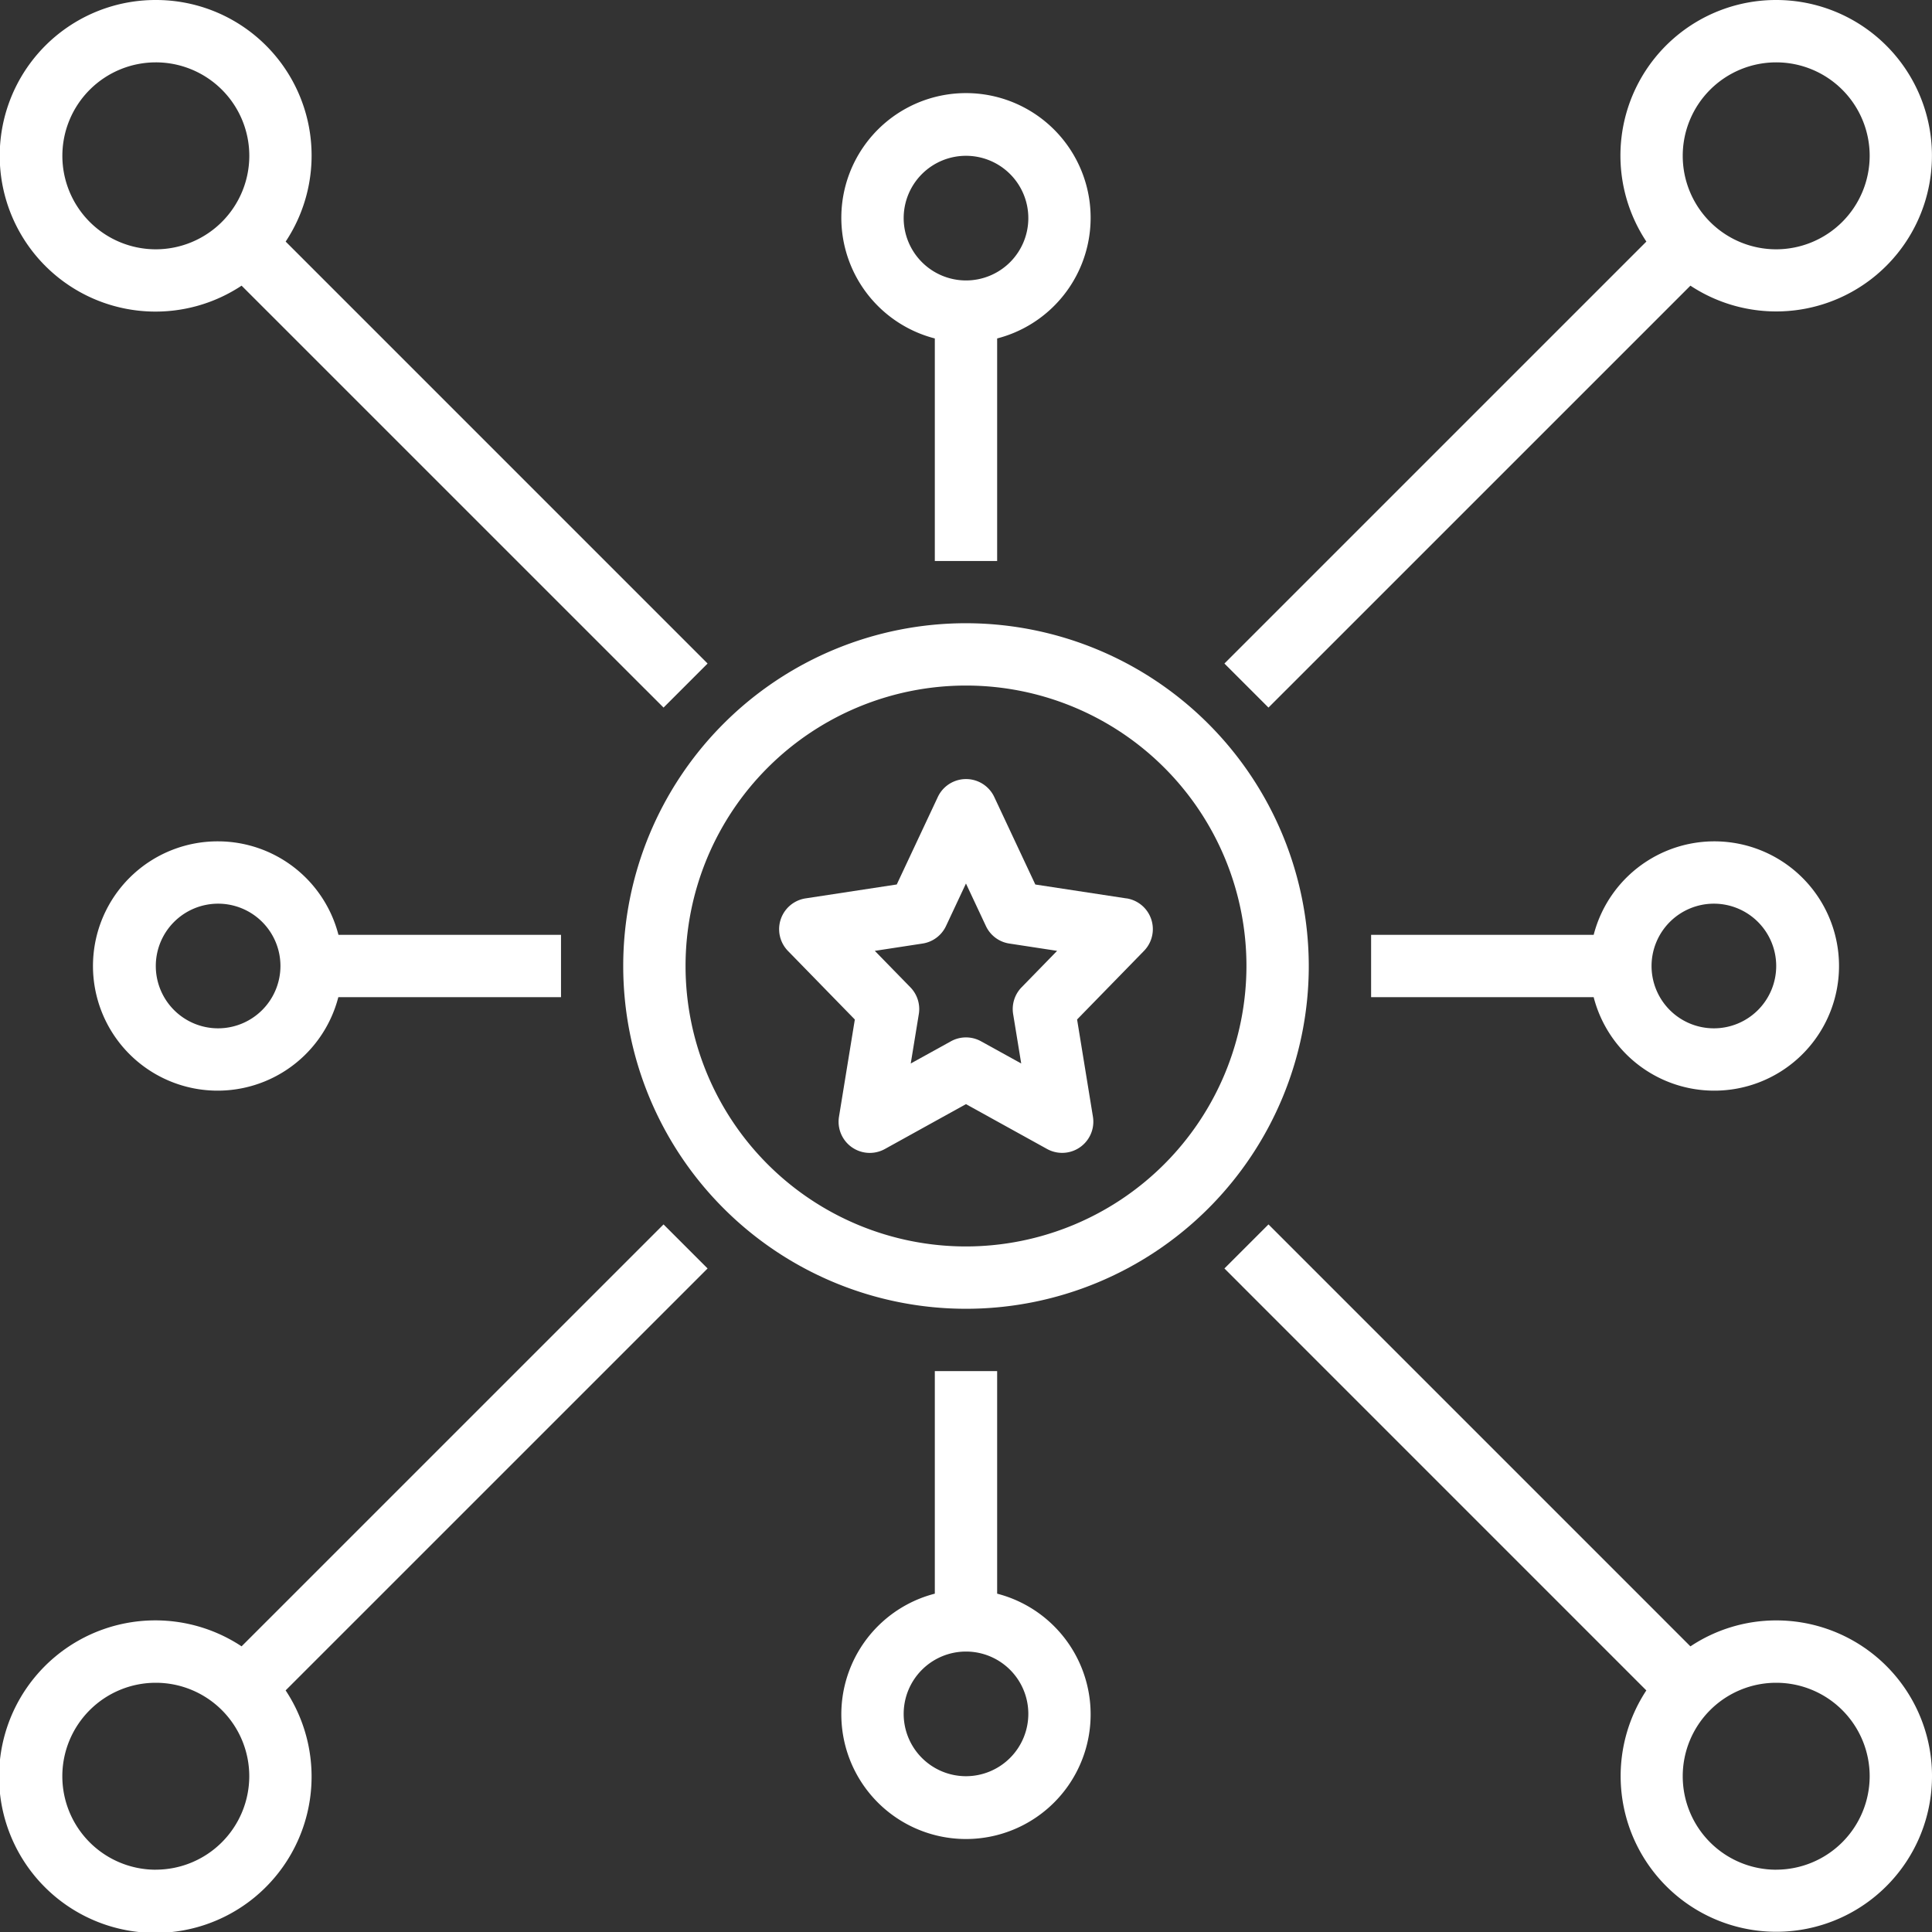 <svg xmlns="http://www.w3.org/2000/svg" width="50" height="50" viewBox="0 0 50 50"><rect x="0" y="0" width="50" height="50" fill="#333333" stroke="none"/><defs><style>.a{fill:#fff;}</style></defs><g transform="translate(-1 -1)"><path class="a" d="M34.993,29.09l-2.36-.36L31.57,26.464a.807.807,0,0,0-1.46,0l-1.063,2.265-2.36.36a.807.807,0,0,0-.456,1.36l1.731,1.775-.41,2.516a.807.807,0,0,0,1.186.836l2.1-1.162,2.1,1.161a.807.807,0,0,0,1.186-.836l-.41-2.516,1.731-1.775a.806.806,0,0,0-.455-1.36Zm-2.715,2.3a.806.806,0,0,0-.219.693l.209,1.279-1.039-.574a.806.806,0,0,0-.781,0l-1.039.574.209-1.279a.805.805,0,0,0-.219-.693l-.92-.943,1.235-.189a.805.805,0,0,0,.608-.454l.516-1.1.516,1.1a.8.8,0,0,0,.608.454l1.235.189Z" transform="translate(-4.839 -4.839)"/><path class="a" d="M29.871,21a8.871,8.871,0,1,0,8.871,8.871A8.881,8.881,0,0,0,29.871,21Zm0,16.129a7.258,7.258,0,1,1,7.258-7.258A7.266,7.266,0,0,1,29.871,37.129Z" transform="translate(-3.871 -3.871)"/><path class="a" d="M5.032,1a4.032,4.032,0,1,0,2.22,7.393L18.172,19.312l1.14-1.14L8.393,7.252A4.026,4.026,0,0,0,5.032,1Zm0,6.452A2.419,2.419,0,1,1,7.452,5.032,2.422,2.422,0,0,1,5.032,7.452Z" transform="translate(0 0)"/><path class="a" d="M54.573,1a4.026,4.026,0,0,0-3.36,6.252L40.293,18.172l1.14,1.14L52.353,8.393A4.03,4.03,0,1,0,54.573,1Zm0,6.452a2.419,2.419,0,1,1,2.419-2.419A2.422,2.422,0,0,1,54.573,7.452Z" transform="translate(-7.605)"/><path class="a" d="M54.573,50.541a4.007,4.007,0,0,0-2.22.672L41.433,40.293l-1.14,1.14L51.212,52.353a4.029,4.029,0,1,0,3.36-1.812Zm0,6.452a2.419,2.419,0,1,1,2.419-2.419A2.422,2.422,0,0,1,54.573,56.992Z" transform="translate(-7.605 -7.605)"/><path class="a" d="M7.226,28a3.226,3.226,0,1,0,3.111,4.032H16.1V30.419h-5.76A3.222,3.222,0,0,0,7.226,28Zm0,4.839a1.613,1.613,0,1,1,1.613-1.613A1.615,1.615,0,0,1,7.226,32.839Z" transform="translate(-0.581 -5.226)"/><path class="a" d="M53.871,34.452a3.226,3.226,0,1,0-3.111-4.032H45v1.613h5.76A3.222,3.222,0,0,0,53.871,34.452Zm0-4.839a1.613,1.613,0,1,1-1.613,1.613A1.615,1.615,0,0,1,53.871,29.613Z" transform="translate(-8.516 -5.226)"/><path class="a" d="M32.032,50.76V45H30.419v5.76a3.226,3.226,0,1,0,1.613,0Zm-.806,4.724a1.613,1.613,0,1,1,1.613-1.613A1.615,1.615,0,0,1,31.226,55.484Z" transform="translate(-5.226 -8.516)"/><path class="a" d="M18.172,40.293,7.252,51.212a4.044,4.044,0,1,0,1.14,1.14L19.312,41.433Zm-13.14,16.7a2.419,2.419,0,1,1,2.419-2.419A2.422,2.422,0,0,1,5.032,56.992Z" transform="translate(0 -7.605)"/><path class="a" d="M32.032,16.1v-5.76a3.226,3.226,0,1,0-1.613,0V16.1ZM29.613,7.226a1.613,1.613,0,1,1,1.613,1.613A1.615,1.615,0,0,1,29.613,7.226Z" transform="translate(-5.226 -0.581)"/></g></svg>